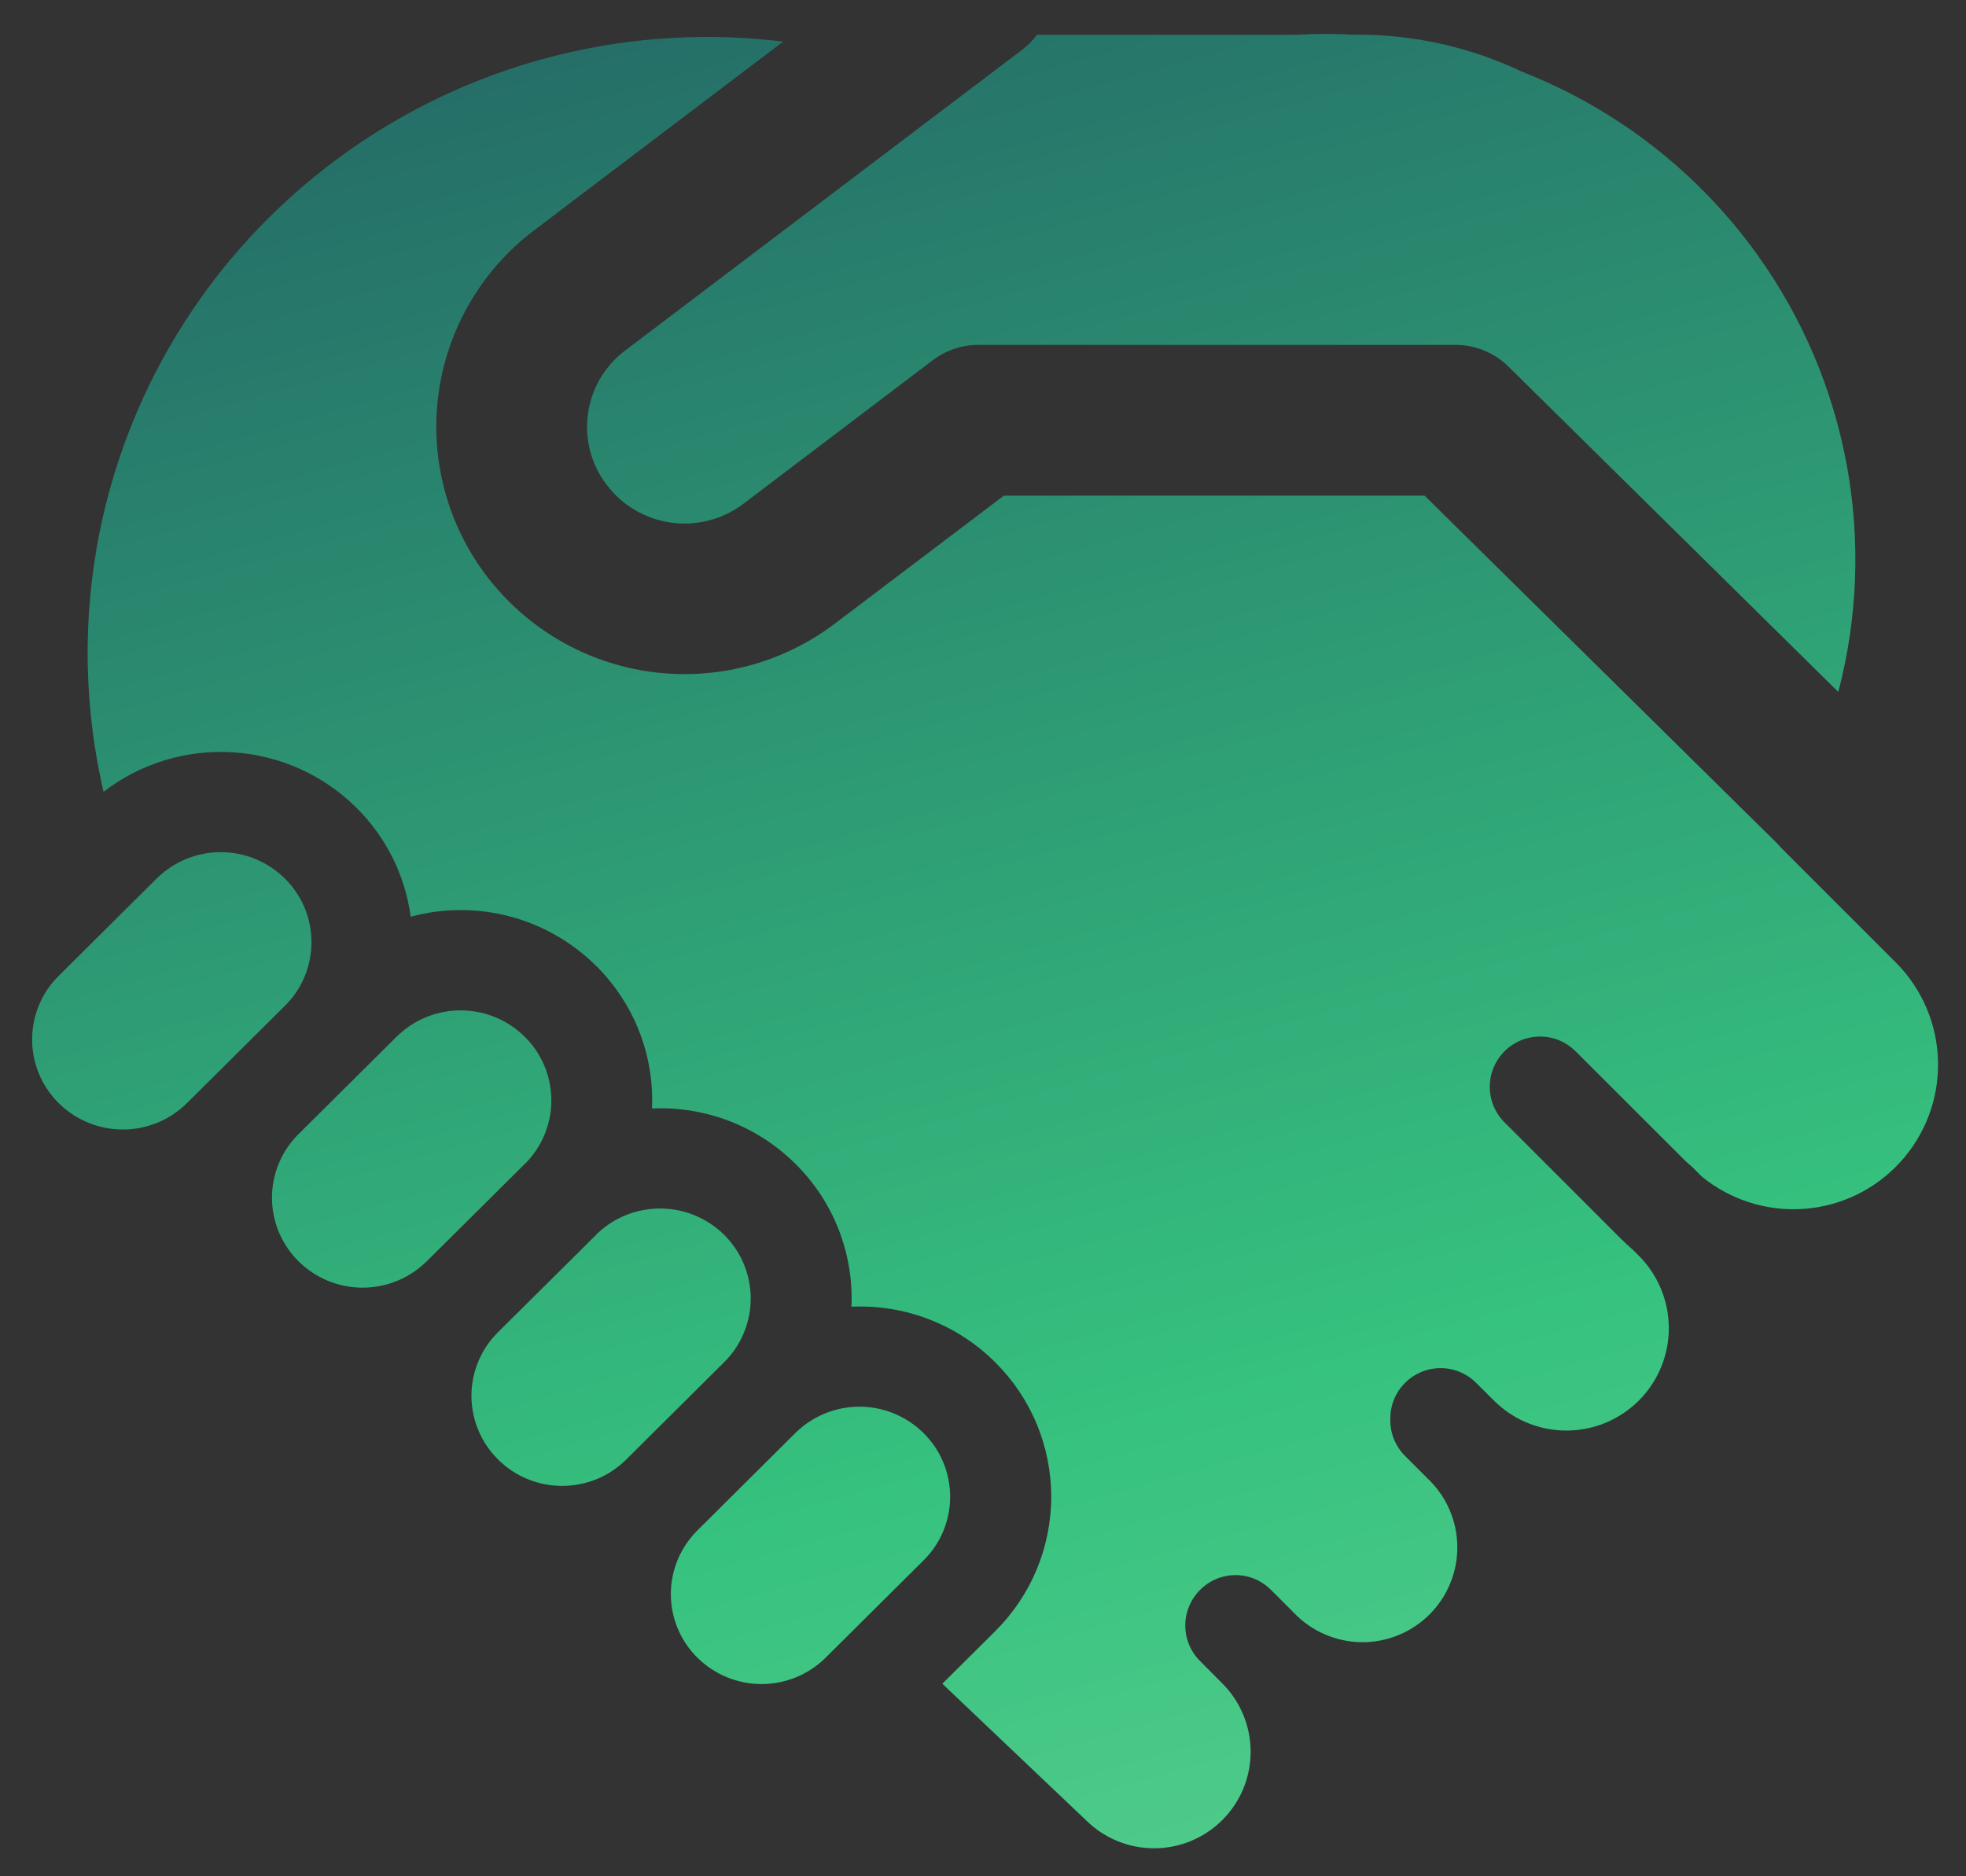 <svg width="44" height="42" viewBox="0 0 44 42" fill="none" xmlns="http://www.w3.org/2000/svg">
<rect x="0" y="0" width="44" height="42" fill="#333333" stroke="none"/>
<path d="M22.879 1.112C23.003 1.016 23.114 0.904 23.209 0.779H28.974L29.053 0.776C29.461 0.754 29.87 0.754 30.279 0.776H30.364C31.646 0.772 32.911 1.056 34.068 1.607C36.182 2.437 38.01 3.86 39.333 5.706C40.335 7.104 41.016 8.705 41.329 10.396C41.642 12.087 41.578 13.826 41.142 15.489L33.76 8.206C33.444 7.894 33.018 7.72 32.574 7.72H21.83C21.485 7.734 21.153 7.853 20.878 8.062L16.64 11.275C16.179 11.625 15.599 11.777 15.026 11.7C14.453 11.622 13.935 11.321 13.584 10.861C13.411 10.637 13.284 10.381 13.211 10.107C13.138 9.834 13.12 9.549 13.158 9.268C13.195 8.988 13.289 8.718 13.432 8.474C13.575 8.229 13.765 8.016 13.991 7.846L22.879 1.112ZM11.773 26.028L11.741 26.058L9.55 28.235L9.52 28.262C9.137 28.627 8.626 28.829 8.096 28.824C7.567 28.819 7.06 28.608 6.683 28.235C6.494 28.049 6.345 27.827 6.242 27.583C6.14 27.338 6.087 27.075 6.087 26.81C6.087 26.545 6.14 26.282 6.242 26.038C6.345 25.793 6.494 25.571 6.683 25.385L8.875 23.207C9.256 22.829 9.772 22.617 10.309 22.617C10.846 22.617 11.362 22.829 11.743 23.207C12.12 23.578 12.334 24.083 12.339 24.611C12.345 25.14 12.141 25.649 11.773 26.028ZM11.118 29.849C10.749 30.228 10.546 30.737 10.551 31.265C10.557 31.794 10.771 32.299 11.147 32.67C11.939 33.458 13.224 33.458 14.016 32.67L16.207 30.492C16.42 30.282 16.583 30.026 16.683 29.744C16.785 29.463 16.821 29.162 16.791 28.865C16.761 28.567 16.665 28.28 16.509 28.024C16.354 27.769 16.143 27.551 15.893 27.387C15.508 27.134 15.049 27.019 14.591 27.06C14.133 27.101 13.702 27.295 13.368 27.612L13.339 27.644L11.147 29.82L11.118 29.849ZM6.375 19.665C6.564 19.852 6.714 20.073 6.816 20.318C6.918 20.563 6.971 20.825 6.971 21.091C6.971 21.356 6.918 21.618 6.816 21.863C6.714 22.108 6.564 22.33 6.375 22.516L4.183 24.694C3.802 25.072 3.286 25.284 2.749 25.284C2.212 25.284 1.696 25.072 1.315 24.694C1.126 24.508 0.976 24.286 0.874 24.041C0.771 23.796 0.719 23.534 0.719 23.269C0.719 23.003 0.771 22.741 0.874 22.496C0.976 22.251 1.126 22.029 1.315 21.843L3.506 19.665C3.888 19.287 4.403 19.075 4.941 19.075C5.478 19.075 5.993 19.287 6.375 19.665ZM20.669 32.078C20.858 32.265 21.008 32.487 21.11 32.731C21.212 32.976 21.265 33.239 21.265 33.504C21.265 33.769 21.212 34.032 21.11 34.276C21.008 34.521 20.858 34.743 20.669 34.929L18.478 37.107C18.096 37.485 17.581 37.697 17.043 37.697C16.506 37.697 15.991 37.485 15.609 37.107C15.309 36.811 15.111 36.428 15.041 36.013C14.972 35.598 15.035 35.172 15.222 34.794L15.224 34.79C15.323 34.592 15.453 34.412 15.609 34.257L17.8 32.078C18.182 31.701 18.698 31.488 19.235 31.488C19.772 31.488 20.288 31.701 20.669 32.078ZM6.024 4.867C7.518 3.383 9.33 2.258 11.322 1.576C13.315 0.894 15.436 0.674 17.526 0.932L11.955 5.155C11.374 5.594 10.886 6.143 10.519 6.771C10.151 7.399 9.912 8.094 9.814 8.816C9.717 9.537 9.763 10.27 9.951 10.973C10.138 11.677 10.463 12.336 10.906 12.913C11.801 14.079 13.12 14.843 14.576 15.04C16.032 15.237 17.506 14.85 18.678 13.964L22.467 11.095H31.883L39.774 18.88L39.855 18.97L42.443 21.558C43.025 22.148 43.358 22.939 43.374 23.767C43.391 24.596 43.089 25.399 42.53 26.012C41.972 26.625 41.2 27 40.373 27.06C39.546 27.12 38.728 26.861 38.087 26.337L37.87 26.12L37.736 26.003L35.276 23.547C35.172 23.439 35.048 23.353 34.911 23.294C34.774 23.235 34.626 23.204 34.477 23.203C34.327 23.202 34.179 23.23 34.041 23.287C33.903 23.343 33.777 23.427 33.672 23.532C33.566 23.638 33.482 23.764 33.426 23.902C33.369 24.04 33.341 24.188 33.342 24.338C33.343 24.487 33.374 24.635 33.433 24.772C33.492 24.909 33.578 25.034 33.685 25.137L36.273 27.725C36.367 27.818 36.464 27.907 36.561 27.992L36.66 28.091C36.877 28.303 37.049 28.556 37.167 28.836C37.286 29.115 37.347 29.415 37.349 29.718C37.351 30.021 37.292 30.321 37.177 30.602C37.062 30.882 36.892 31.137 36.678 31.351C36.463 31.566 36.208 31.735 35.928 31.851C35.648 31.966 35.347 32.024 35.044 32.023C34.741 32.021 34.441 31.959 34.162 31.841C33.883 31.723 33.63 31.55 33.418 31.334L33.035 30.953C32.877 30.795 32.674 30.688 32.454 30.645C32.234 30.603 32.007 30.627 31.8 30.715C31.594 30.803 31.419 30.95 31.297 31.138C31.175 31.326 31.112 31.546 31.116 31.77C31.113 31.922 31.14 32.074 31.197 32.215C31.254 32.356 31.339 32.484 31.447 32.592L31.948 33.093C32.155 33.288 32.321 33.522 32.435 33.782C32.55 34.042 32.611 34.322 32.615 34.606C32.62 34.89 32.567 35.172 32.46 35.435C32.354 35.698 32.195 35.938 31.994 36.138C31.794 36.339 31.554 36.498 31.291 36.604C31.028 36.711 30.746 36.764 30.462 36.76C30.178 36.755 29.898 36.694 29.638 36.579C29.378 36.465 29.144 36.299 28.949 36.093H28.947L28.92 36.063L28.448 35.591C28.343 35.486 28.22 35.402 28.083 35.345C27.947 35.288 27.8 35.258 27.652 35.258C27.504 35.258 27.358 35.288 27.221 35.345C27.085 35.402 26.961 35.486 26.857 35.591C26.646 35.802 26.527 36.088 26.527 36.386C26.527 36.684 26.646 36.971 26.857 37.181L27.347 37.674C27.549 37.874 27.71 38.111 27.82 38.373C27.93 38.634 27.988 38.915 27.99 39.199C27.992 39.482 27.938 39.764 27.831 40.027C27.724 40.29 27.566 40.529 27.366 40.731C27.167 40.933 26.93 41.093 26.668 41.204C26.407 41.314 26.126 41.372 25.842 41.373C25.558 41.375 25.277 41.321 25.014 41.214C24.751 41.107 24.512 40.949 24.31 40.75L21.09 37.69L22.271 36.516C22.669 36.121 22.985 35.652 23.201 35.135C23.416 34.618 23.527 34.064 23.527 33.504C23.527 32.944 23.416 32.389 23.201 31.872C22.985 31.355 22.669 30.886 22.271 30.492C21.851 30.073 21.348 29.747 20.794 29.533C20.241 29.319 19.649 29.223 19.056 29.25C19.082 28.66 18.984 28.07 18.769 27.52C18.553 26.97 18.225 26.471 17.805 26.055C17.385 25.637 16.882 25.31 16.329 25.096C15.776 24.883 15.184 24.786 14.592 24.813C14.618 24.223 14.52 23.634 14.305 23.084C14.089 22.535 13.761 22.036 13.341 21.62C12.806 21.09 12.142 20.708 11.414 20.515C10.685 20.322 9.919 20.324 9.192 20.52C9.067 19.594 8.639 18.736 7.975 18.079C7.235 17.345 6.253 16.905 5.213 16.84C4.173 16.774 3.144 17.088 2.318 17.724C1.788 15.442 1.85 13.063 2.498 10.813C3.147 8.563 4.361 6.516 6.024 4.867Z" fill="url(#paint0_linear_2424_1430)"/>
<defs>
<linearGradient id="paint0_linear_2424_1430" x1="18.5" y1="-6" x2="47" y2="95" gradientUnits="userSpaceOnUse">
<stop stop-color="#226164"/>
<stop offset="0.365" stop-color="#36C27F"/>
<stop offset="1" stop-color="#DFFAC7"/>
</linearGradient>
</defs>
</svg>
